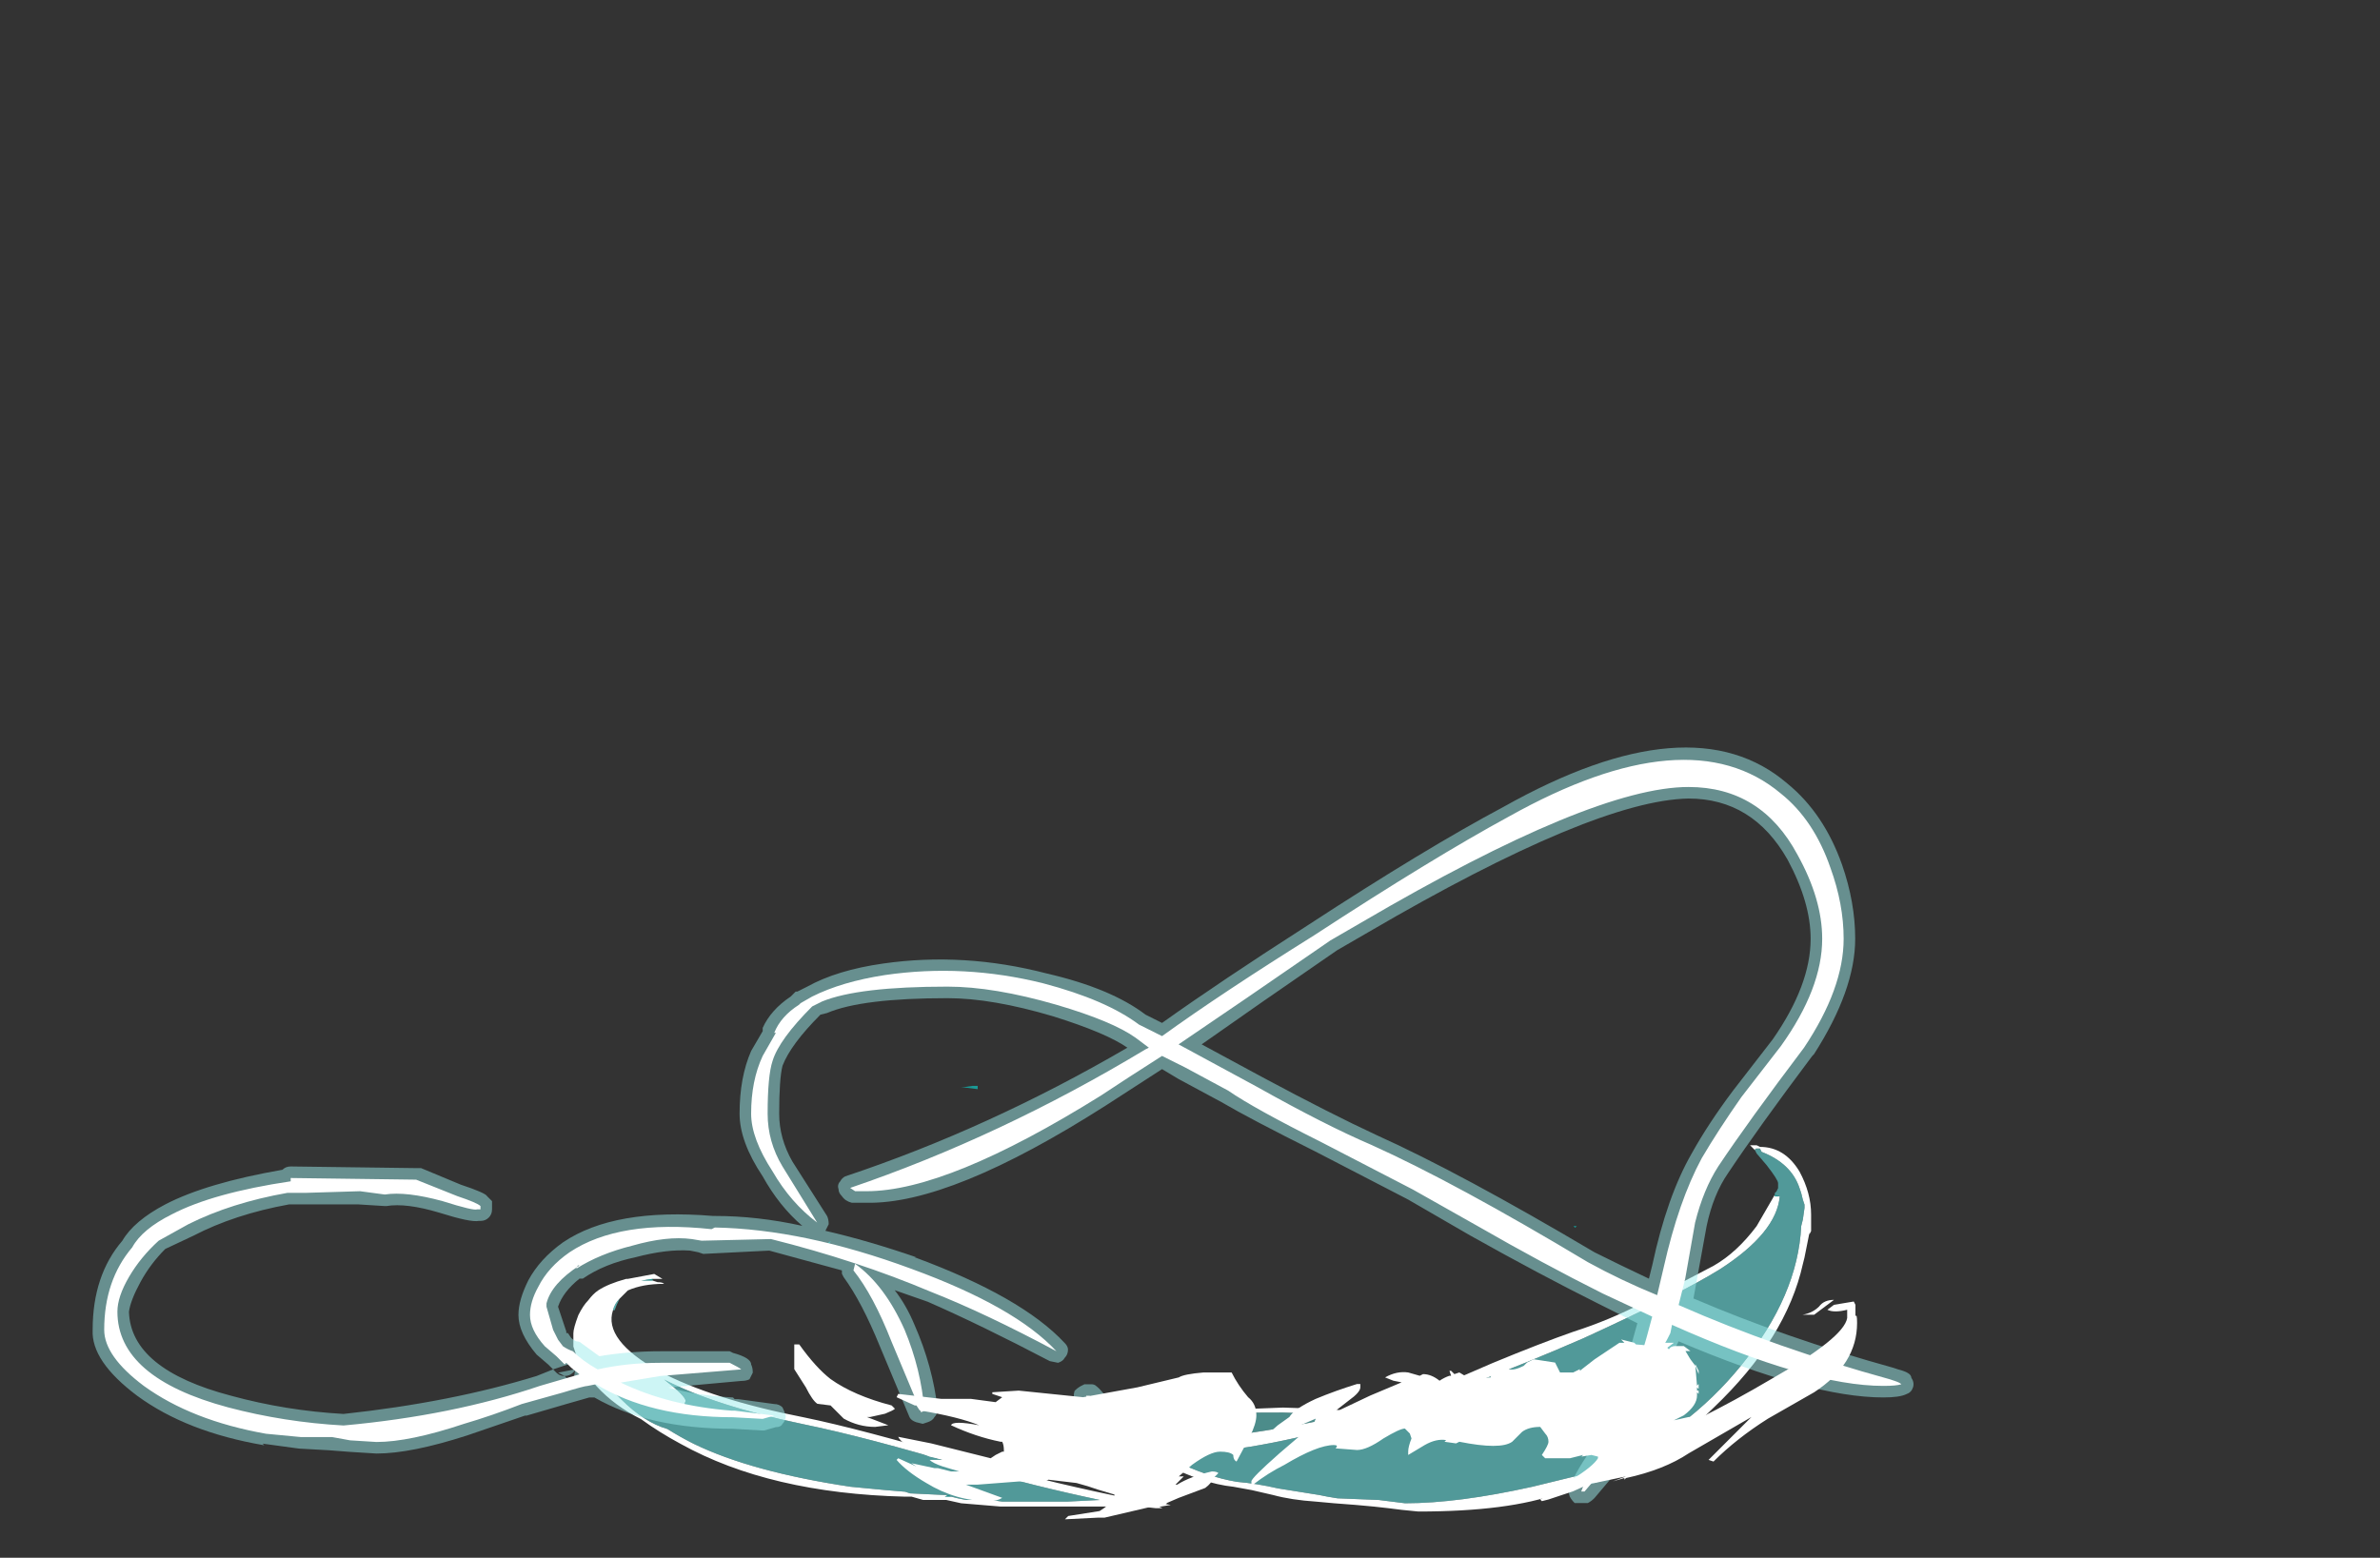 <?xml version="1.0" encoding="UTF-8" standalone="no"?>
<svg xmlns:ffdec="https://www.free-decompiler.com/flash" xmlns:xlink="http://www.w3.org/1999/xlink" ffdec:objectType="frame" height="330.45px" width="504.75px" xmlns="http://www.w3.org/2000/svg">
  <rect width="100%" height="100%" fill="#333333" stroke="none"/>
  <g transform="matrix(1.0, 0.0, 0.0, 1.0, 273.75, 301.35)">
    <use ffdec:characterId="2014" height="12.9" transform="matrix(7.0, 0.0, 0.0, 7.0, -152.15, -71.0)" width="37.5" xlink:href="#shape0"/>
    <use ffdec:characterId="2012" height="22.9" transform="matrix(7.0, 0.0, 0.0, 7.0, -254.1, -142.8)" width="55.15" xlink:href="#shape1"/>
    <use ffdec:characterId="2015" height="6.65" transform="matrix(7.0, 0.0, 0.0, 7.0, -105.3, -25.6)" width="32.2" xlink:href="#shape2"/>
  </g>
  <defs>
    <g id="shape0" transform="matrix(1.0, 0.0, 0.0, 1.0, -16.7, -35.3)">
      <path d="M52.5 37.25 L52.35 37.1 52.55 37.1 52.65 37.15 Q53.4 37.15 53.85 37.9 54.2 38.55 54.2 39.2 L54.2 39.7 54.15 39.8 54.15 39.75 54.0 40.5 53.95 40.7 Q53.45 42.95 51.25 45.05 50.1 46.2 48.8 46.85 47.85 47.35 47.1 47.45 L46.55 47.65 Q45.05 48.2 42.3 48.2 L41.8 48.15 41.4 48.1 40.95 48.05 40.4 48.0 39.75 47.95 39.2 47.9 Q38.45 47.85 37.9 47.7 L37.25 47.55 36.7 47.45 Q35.75 47.35 34.6 46.75 33.5 46.2 33.5 45.95 33.5 45.8 33.55 45.8 L33.6 45.8 Q33.75 45.6 34.55 45.4 L34.7 45.35 35.65 45.15 38.2 45.05 39.7 45.1 40.45 45.2 Q41.4 44.95 42.2 44.65 L42.5 44.55 42.45 44.55 42.7 44.5 44.55 43.7 Q46.0 43.1 47.0 42.75 48.1 42.4 49.15 41.85 L51.25 40.75 Q51.95 40.35 52.55 39.55 L53.1 38.6 53.1 38.65 53.25 38.65 Q53.15 39.75 51.45 40.85 50.25 41.6 47.3 42.95 43.75 44.5 40.85 45.35 L40.75 45.4 40.05 45.6 Q36.95 46.45 34.85 46.45 L34.5 46.45 34.8 46.6 34.9 46.65 Q35.9 47.15 36.8 47.3 37.4 47.35 38.05 47.5 L39.3 47.7 39.55 47.75 39.85 47.8 41.1 47.85 41.9 47.95 Q43.5 47.95 45.75 47.45 L47.8 46.95 47.85 46.95 Q50.45 45.8 52.1 43.75 53.8 41.65 53.9 39.55 L53.95 39.35 54.0 39.0 54.0 38.9 53.95 38.75 53.9 38.55 53.85 38.4 Q53.6 37.65 52.7 37.3 L52.65 37.2 52.55 37.2 Q52.5 37.2 52.5 37.25 M17.9 42.1 Q17.6 43.0 19.3 43.95 20.9 44.8 23.7 45.35 25.4 45.7 28.45 46.6 L29.0 46.75 29.0 46.7 29.15 46.75 29.05 46.75 Q31.5 47.4 33.5 47.8 L34.1 47.9 34.5 47.95 34.8 48.0 34.5 48.05 34.45 48.05 34.55 48.1 34.35 48.1 33.9 48.05 29.65 48.05 28.45 47.95 28.0 47.85 27.3 47.85 26.95 47.75 26.75 47.75 Q22.65 47.65 19.95 46.15 19.3 45.8 18.75 45.4 17.95 45.0 17.4 44.4 17.0 43.95 16.8 43.5 L16.7 43.2 16.7 42.8 Q16.7 42.65 16.85 42.25 17.0 41.95 17.15 41.8 17.3 41.6 17.45 41.5 17.75 41.3 18.3 41.15 L18.35 41.15 19.15 41.0 19.4 41.15 19.1 41.15 18.75 41.2 19.1 41.2 19.25 41.25 Q19.4 41.25 19.45 41.3 18.8 41.3 18.35 41.5 L18.1 41.75 Q17.95 41.9 17.9 42.1 M18.35 41.3 L18.35 41.3 M28.15 47.75 L28.35 47.8 28.6 47.85 29.35 47.85 29.7 47.9 31.65 47.9 32.65 47.85 Q30.75 47.45 28.6 46.85 25.6 45.95 23.65 45.55 21.0 45.0 19.45 44.2 20.1 44.7 20.1 44.85 L20.05 45.0 19.85 45.05 19.8 45.05 19.35 45.0 19.05 45.0 18.7 44.85 18.6 44.85 18.4 44.75 18.35 44.7 17.9 44.5 17.7 44.35 18.15 44.8 Q18.85 45.5 19.55 45.7 19.95 45.95 20.35 46.15 22.1 47.0 25.1 47.45 L26.15 47.55 26.75 47.6 26.9 47.65 27.95 47.7 28.05 47.7 27.95 47.75 28.15 47.75 M19.9 44.85 L19.9 44.85 M39.55 45.25 L38.2 45.2 Q36.25 45.2 35.7 45.25 L34.75 45.4 34.7 45.4 34.55 45.45 Q33.8 45.65 33.75 46.0 L34.0 46.2 Q37.2 45.9 39.55 45.4 L39.6 45.4 40.0 45.3 39.55 45.25" fill="#ffffff" fill-rule="evenodd" stroke="none"/>
      <path d="M53.85 38.4 L53.9 38.55 53.85 38.4 M34.8 46.6 L34.5 46.45 34.85 46.45 34.8 46.6 M53.25 38.65 L53.1 38.65 53.1 38.6 53.25 38.65 M47.1 39.55 L47.05 39.6 47.0 39.55 47.1 39.55 M19.1 41.15 L19.1 41.2 18.75 41.2 19.1 41.15 M18.35 41.3 L18.35 41.3 M28.05 47.7 L28.15 47.75 27.95 47.75 28.05 47.7 M24.3 40.2 L24.35 40.15 24.35 40.1 24.5 40.0 Q24.35 40.25 24.35 40.3 L24.3 40.2 M28.5 35.35 L28.45 35.35 28.8 35.3 28.95 35.3 28.95 35.4 28.55 35.35 28.5 35.35" fill="#00fff7" fill-opacity="0.498" fill-rule="evenodd" stroke="none"/>
      <path d="M39.55 45.4 L39.55 45.25 39.6 45.4 39.55 45.4" fill="#007083" fill-opacity="0.498" fill-rule="evenodd" stroke="none"/>
      <path d="M18.1 41.75 Q18.0 41.95 17.95 42.1 L17.9 42.1 Q17.95 41.9 18.1 41.75 M19.9 44.85 L19.9 44.85" fill="#70ffff" fill-opacity="0.6" fill-rule="evenodd" stroke="none"/>
      <path d="M53.1 38.6 L53.1 38.55 53.15 38.5 53.2 38.4 53.2 38.25 Q53.2 38.15 52.85 37.7 L52.55 37.35 52.5 37.25 Q52.5 37.2 52.55 37.2 L52.65 37.2 52.7 37.3 Q53.6 37.65 53.85 38.4 L53.9 38.55 53.95 38.75 54.0 38.9 54.0 39.0 53.95 39.35 53.9 39.55 Q53.8 41.65 52.1 43.75 50.45 45.8 47.85 46.95 L47.8 46.95 45.75 47.45 Q43.5 47.95 41.9 47.95 L41.1 47.85 39.85 47.8 39.55 47.75 39.3 47.7 38.05 47.5 Q37.4 47.35 36.8 47.3 35.9 47.15 34.9 46.65 L34.8 46.6 34.85 46.45 Q36.95 46.45 40.05 45.6 L40.75 45.4 40.85 45.35 Q43.75 44.5 47.3 42.95 50.25 41.6 51.45 40.85 53.15 39.75 53.25 38.65 L53.1 38.6 M28.05 47.7 L27.95 47.7 26.9 47.65 26.75 47.6 26.15 47.55 25.1 47.45 Q22.1 47.0 20.35 46.15 19.95 45.95 19.55 45.7 18.85 45.5 18.15 44.8 L17.7 44.35 17.9 44.5 18.35 44.7 18.4 44.75 18.6 44.85 18.7 44.85 19.05 45.0 19.35 45.0 19.8 45.05 19.85 45.05 20.05 45.0 20.1 44.85 Q20.1 44.7 19.45 44.2 21.0 45.0 23.65 45.55 25.6 45.95 28.6 46.85 30.75 47.45 32.65 47.85 L31.65 47.9 29.7 47.9 29.35 47.85 28.6 47.85 28.35 47.8 28.15 47.75 28.05 47.7" fill="#70ffff" fill-opacity="0.498" fill-rule="evenodd" stroke="none"/>
      <path d="M39.55 45.4 Q37.2 45.9 34.0 46.2 L33.75 46.0 Q33.8 45.65 34.55 45.45 L34.7 45.4 34.75 45.4 35.7 45.25 Q36.25 45.2 38.2 45.2 L39.55 45.25 39.55 45.4" fill="#66e6e2" fill-opacity="0.498" fill-rule="evenodd" stroke="none"/>
    </g>
    <g id="shape1" transform="matrix(1.0, 0.0, 0.0, 1.0, 36.3, 20.4)">
      <path d="M12.05 -18.85 Q9.2 -18.8 2.35 -14.8 L1.4 -14.25 Q-1.0 -12.6 -2.7 -11.4 L-0.85 -10.4 Q1.2 -9.3 2.6 -8.65 5.15 -7.5 9.2 -5.1 10.0 -4.7 10.85 -4.3 L10.95 -4.7 Q11.4 -6.8 12.15 -8.1 12.65 -9.0 13.4 -10.0 L14.6 -11.55 Q15.75 -13.2 15.75 -14.6 15.75 -15.7 15.05 -17.0 14.0 -18.85 12.05 -18.85 M17.1 -14.6 Q17.1 -13.05 15.85 -11.1 L15.8 -11.05 Q14.15 -8.85 13.25 -7.5 12.8 -6.85 12.6 -5.9 L12.2 -3.7 Q15.0 -2.5 18.25 -1.6 L18.4 -1.55 Q18.8 -1.45 18.8 -1.3 18.9 -1.15 18.85 -1.0 18.8 -0.85 18.65 -0.8 18.45 -0.7 17.95 -0.7 15.75 -0.7 11.75 -2.4 11.35 -1.55 10.6 -0.9 10.5 -0.85 10.35 -0.85 10.25 -0.85 10.15 -0.9 10.05 -0.95 10.0 -1.1 9.95 -1.2 10.0 -1.3 10.2 -1.85 10.5 -2.95 L9.3 -3.55 Q7.5 -4.45 5.45 -5.6 L3.55 -6.7 0.75 -8.15 Q-1.25 -9.15 -2.1 -9.65 L-3.4 -10.35 -3.9 -10.65 -5.6 -9.55 Q-10.3 -6.55 -12.85 -6.6 L-13.3 -6.6 Q-13.5 -6.65 -13.6 -6.8 -13.7 -6.9 -13.7 -7.0 -13.75 -7.15 -13.65 -7.25 -13.6 -7.35 -13.5 -7.4 -9.15 -8.85 -4.95 -11.3 -5.6 -11.75 -7.2 -12.25 -9.05 -12.8 -10.4 -12.8 -13.0 -12.8 -14.05 -12.35 L-14.25 -12.3 Q-15.15 -11.4 -15.4 -10.75 -15.5 -10.35 -15.5 -9.3 -15.5 -8.55 -15.1 -7.85 L-14.05 -6.2 Q-14.0 -6.1 -14.0 -5.95 -14.05 -5.85 -14.1 -5.75 -12.8 -5.45 -11.35 -4.95 L-11.4 -4.95 Q-8.15 -3.75 -6.85 -2.35 -6.75 -2.25 -6.75 -2.15 -6.75 -2.0 -6.85 -1.9 -6.9 -1.8 -7.05 -1.75 L-7.3 -1.8 Q-9.4 -2.9 -11.0 -3.6 L-12.0 -3.95 Q-11.65 -3.5 -11.4 -2.9 -10.85 -1.65 -10.7 -0.35 -10.7 -0.2 -10.8 -0.1 -10.85 0.0 -11.0 0.05 L-11.15 0.1 -11.35 0.05 Q-11.5 0.0 -11.55 -0.1 L-12.45 -2.25 Q-13.0 -3.6 -13.55 -4.35 L-13.6 -4.45 -13.6 -4.55 Q-14.7 -4.85 -15.8 -5.15 L-17.8 -5.05 -17.95 -5.1 -18.2 -5.15 Q-18.9 -5.2 -19.85 -4.95 -20.8 -4.75 -21.45 -4.3 L-21.55 -4.3 Q-22.05 -3.9 -22.2 -3.45 L-21.95 -2.7 -21.95 -2.65 -21.9 -2.65 -21.8 -2.5 Q-21.75 -2.45 -21.65 -2.4 -21.55 -2.4 -21.5 -2.35 L-20.95 -1.95 Q-20.05 -2.1 -19.1 -2.1 L-17.0 -2.1 -16.9 -2.05 Q-16.35 -1.9 -16.35 -1.7 -16.3 -1.6 -16.3 -1.45 -16.35 -1.35 -16.4 -1.25 -16.5 -1.2 -16.65 -1.2 L-18.85 -1.0 Q-17.95 -0.75 -16.9 -0.7 L-16.85 -0.65 -16.75 -0.65 -15.65 -0.5 Q-15.5 -0.5 -15.4 -0.4 -15.35 -0.3 -15.3 -0.15 -15.3 0.0 -15.4 0.1 -15.45 0.2 -15.6 0.2 L-15.95 0.3 -16.05 0.3 -16.9 0.25 Q-19.45 0.25 -21.1 -0.7 L-21.25 -0.7 -21.95 -0.5 -23.15 -0.15 -23.2 -0.15 -24.95 0.45 Q-26.65 1.0 -27.7 1.0 L-28.5 0.95 -29.15 0.9 -30.05 0.85 -31.15 0.7 -31.1 0.75 Q-33.45 0.35 -34.95 -0.75 -36.35 -1.8 -36.3 -2.75 -36.3 -4.4 -35.4 -5.45 -35.05 -6.05 -34.1 -6.55 -32.85 -7.2 -30.55 -7.6 -30.45 -7.7 -30.3 -7.7 L-26.5 -7.65 -26.35 -7.65 -25.15 -7.15 Q-24.4 -6.9 -24.35 -6.8 L-24.2 -6.65 -24.2 -6.4 Q-24.2 -6.25 -24.3 -6.15 -24.4 -6.05 -24.55 -6.05 L-24.6 -6.05 Q-24.85 -6.0 -25.8 -6.3 -26.8 -6.6 -27.4 -6.5 L-27.45 -6.5 -28.25 -6.55 -30.35 -6.55 Q-32.0 -6.25 -33.25 -5.6 L-34.1 -5.2 Q-34.55 -4.75 -34.85 -4.2 -35.15 -3.65 -35.2 -3.3 -35.15 -1.55 -32.1 -0.75 -30.45 -0.3 -28.7 -0.2 -25.45 -0.55 -22.85 -1.35 L-22.35 -1.55 -22.5 -1.7 -22.85 -2.0 Q-23.4 -2.65 -23.4 -3.2 -23.4 -3.65 -23.1 -4.25 -22.75 -4.9 -22.05 -5.4 -20.5 -6.45 -17.5 -6.2 L-17.45 -6.2 Q-16.15 -6.2 -14.8 -5.9 -15.5 -6.5 -16.0 -7.4 -16.7 -8.45 -16.7 -9.3 -16.7 -10.4 -16.35 -11.2 L-16.0 -11.8 -16.0 -11.9 Q-15.75 -12.45 -15.15 -12.85 L-15.0 -13.0 -14.95 -13.0 -14.65 -13.15 Q-13.75 -13.65 -12.35 -13.85 -9.9 -14.2 -7.4 -13.55 -5.45 -13.1 -4.4 -12.3 L-3.9 -12.05 Q-2.15 -13.3 0.5 -15.0 4.1 -17.35 6.45 -18.6 12.15 -21.8 15.05 -19.3 16.15 -18.4 16.7 -16.85 17.1 -15.7 17.1 -14.6 M10.7 -0.75 Q10.8 -0.65 10.85 -0.55 11.05 0.15 10.3 1.05 L9.2 2.35 Q9.1 2.45 9.0 2.5 L8.6 2.5 Q8.5 2.4 8.45 2.3 8.4 2.15 8.45 2.05 8.6 1.55 9.3 0.6 L10.2 -0.65 Q10.3 -0.75 10.45 -0.8 10.55 -0.8 10.7 -0.75 M-21.75 -1.45 Q-21.85 -1.35 -22.0 -1.35 L-22.2 -1.45 -21.7 -1.55 -21.7 -1.5 -21.75 -1.45 M-22.0 -1.35 L-21.95 -1.3 -21.75 -1.1 -21.65 -1.75 -21.9 -1.7 -22.35 -1.55 -22.25 -1.45 Q-22.15 -1.35 -22.0 -1.35 L-22.0 -1.35 M-6.25 -1.1 L-6.05 -1.1 Q-5.95 -1.1 -5.9 -1.05 -5.7 -0.9 -5.45 -0.5 -5.1 0.05 -5.1 0.35 -5.1 0.7 -5.15 1.05 L-5.15 1.15 Q-5.2 1.3 -5.3 1.4 -5.4 1.5 -5.55 1.5 L-5.75 1.45 -5.9 1.3 -6.55 -0.6 Q-6.6 -0.75 -6.55 -0.9 -6.45 -1.0 -6.35 -1.05 L-6.25 -1.1" fill="#9bebeb" fill-opacity="0.498" fill-rule="evenodd" stroke="none"/>
      <path d="M12.05 -19.2 Q9.15 -19.2 2.15 -15.1 L1.2 -14.55 Q-1.55 -12.65 -3.4 -11.4 L-1.0 -10.1 Q1.05 -8.95 2.45 -8.35 5.0 -7.2 9.0 -4.8 10.0 -4.25 11.1 -3.8 L11.3 -4.65 Q11.75 -6.65 12.45 -7.95 12.95 -8.8 13.65 -9.8 L14.85 -11.35 Q16.1 -13.1 16.1 -14.6 16.1 -15.8 15.35 -17.15 14.25 -19.2 12.05 -19.2 M16.35 -16.75 Q16.75 -15.65 16.75 -14.6 16.75 -13.1 15.55 -11.3 13.85 -9.05 12.95 -7.7 12.5 -7.0 12.25 -6.0 L11.95 -4.3 11.75 -3.5 Q14.7 -2.2 18.15 -1.25 L18.3 -1.2 Q18.45 -1.15 18.5 -1.1 18.35 -1.05 17.95 -1.05 15.7 -1.05 11.55 -2.9 L11.5 -2.65 Q11.1 -1.8 10.35 -1.2 10.6 -1.8 10.95 -3.15 L9.45 -3.85 Q7.65 -4.75 5.65 -5.9 L3.7 -7.0 0.9 -8.45 Q-1.1 -9.45 -1.9 -10.0 L-3.2 -10.7 -3.9 -11.05 Q-5.0 -10.35 -5.75 -9.85 -10.4 -6.95 -12.85 -6.95 L-13.2 -6.95 -13.35 -7.05 Q-8.8 -8.6 -4.4 -11.25 L-4.3 -11.3 -4.7 -11.6 Q-5.4 -12.1 -7.1 -12.6 -9.0 -13.15 -10.4 -13.15 -13.1 -13.15 -14.2 -12.7 L-14.5 -12.55 Q-15.5 -11.55 -15.7 -10.9 -15.85 -10.45 -15.85 -9.3 -15.85 -8.45 -15.4 -7.7 L-14.35 -6.0 Q-15.15 -6.6 -15.7 -7.55 -16.35 -8.55 -16.35 -9.3 -16.35 -10.3 -16.0 -11.05 L-15.6 -11.75 -15.65 -11.75 Q-15.45 -12.25 -14.9 -12.6 L-14.85 -12.65 -14.5 -12.85 Q-13.6 -13.3 -12.3 -13.5 -9.9 -13.85 -7.5 -13.25 -5.6 -12.75 -4.6 -12.0 L-3.9 -11.65 Q-2.1 -12.95 0.7 -14.7 4.3 -17.05 6.6 -18.3 12.05 -21.35 14.85 -19.0 15.85 -18.2 16.35 -16.75 M8.8 2.15 Q8.95 1.7 9.55 0.8 L10.5 -0.45 Q10.6 0.1 10.0 0.85 L8.9 2.15 8.8 2.15 M-35.1 -5.25 Q-34.8 -5.8 -33.9 -6.25 -32.65 -6.9 -30.3 -7.25 L-30.3 -7.35 -26.5 -7.3 -25.25 -6.8 Q-24.65 -6.6 -24.55 -6.5 L-24.55 -6.4 -24.65 -6.4 Q-24.75 -6.35 -25.7 -6.65 -26.8 -6.95 -27.45 -6.85 L-28.2 -6.95 -29.85 -6.9 -30.4 -6.9 Q-32.1 -6.6 -33.4 -5.95 L-34.3 -5.45 Q-34.85 -4.95 -35.2 -4.35 -35.55 -3.75 -35.55 -3.3 -35.55 -1.3 -32.2 -0.4 -30.5 0.05 -28.7 0.15 -25.4 -0.15 -22.75 -1.05 L-21.55 -1.4 -21.8 -1.6 -21.95 -1.75 -22.0 -1.7 -22.25 -1.95 -22.6 -2.25 Q-23.05 -2.75 -23.05 -3.2 -23.05 -3.6 -22.8 -4.05 -22.5 -4.65 -21.85 -5.1 -20.35 -6.1 -17.55 -5.8 L-17.45 -5.85 Q-14.75 -5.8 -11.5 -4.6 -8.35 -3.45 -7.1 -2.1 -9.25 -3.25 -10.9 -3.9 -13.15 -4.85 -15.75 -5.5 L-17.85 -5.45 -18.15 -5.5 Q-18.9 -5.6 -19.95 -5.3 -20.95 -5.05 -21.65 -4.6 L-21.6 -4.7 -21.55 -4.7 Q-22.4 -4.15 -22.55 -3.55 L-22.55 -3.45 -22.35 -2.75 -22.2 -2.45 -22.05 -2.25 Q-21.9 -2.15 -21.75 -2.1 -21.45 -1.8 -21.0 -1.55 -20.1 -1.75 -19.1 -1.75 L-17.0 -1.75 Q-16.7 -1.6 -16.65 -1.55 L-19.1 -1.35 -20.3 -1.15 Q-18.85 -0.45 -16.95 -0.3 L-16.85 -0.3 -15.65 -0.15 -16.0 -0.05 -16.9 -0.1 Q-19.4 -0.1 -21.05 -1.1 L-21.3 -1.05 Q-21.4 -1.05 -22.05 -0.85 L-23.3 -0.5 Q-24.2 -0.15 -25.05 0.1 -26.7 0.65 -27.7 0.65 L-28.5 0.6 -29.05 0.5 -30.0 0.5 -31.05 0.4 Q-33.3 0.0 -34.75 -1.05 -35.95 -1.95 -35.95 -2.75 -35.95 -4.25 -35.1 -5.25 M-13.2 -4.75 Q-12.3 -4.1 -11.7 -2.75 -11.2 -1.55 -11.1 -0.3 L-11.2 -0.25 -12.1 -2.4 Q-12.65 -3.8 -13.25 -4.55 L-13.2 -4.75 M-6.1 -0.75 Q-5.95 -0.65 -5.75 -0.3 -5.45 0.1 -5.45 0.35 -5.45 0.7 -5.5 1.0 L-5.5 1.05 -5.6 1.15 -6.2 -0.75 -6.1 -0.75" fill="#ffffff" fill-rule="evenodd" stroke="none"/>
    </g>
    <g id="shape2" transform="matrix(1.0, 0.0, 0.0, 1.0, 14.25, 5.2)">
      <path d="M0.25 -0.95 L0.2 -0.95 Q0.1 -0.95 0.1 -1.05 0.1 -1.15 0.4 -1.4 L0.75 -1.65 Q0.9 -1.9 1.55 -2.2 2.15 -2.45 2.8 -2.65 L2.9 -2.65 2.9 -2.55 Q2.9 -2.4 2.55 -2.15 L2.1 -1.8 2.25 -1.85 3.2 -2.3 4.15 -2.7 3.9 -2.75 3.65 -2.85 Q4.0 -3.05 4.35 -3.0 L4.7 -2.9 4.8 -2.95 Q5.05 -2.95 5.3 -2.75 5.45 -2.85 5.6 -2.9 L5.65 -2.9 5.6 -3.05 5.65 -3.05 5.75 -2.95 5.9 -3.0 6.15 -2.85 6.15 -2.8 6.85 -2.85 6.85 -2.9 7.1 -3.05 7.2 -3.15 7.4 -3.15 7.4 -3.1 Q7.55 -3.05 7.85 -3.2 L7.95 -3.3 8.15 -3.4 8.8 -3.3 8.95 -3.0 9.35 -3.0 9.55 -3.1 9.55 -3.05 10.0 -3.4 10.75 -3.9 10.9 -3.9 10.8 -4.0 11.2 -3.9 11.25 -3.85 11.8 -3.8 11.95 -3.8 12.1 -3.9 12.4 -3.9 12.2 -3.75 12.25 -3.7 Q12.3 -3.8 12.45 -3.8 L12.7 -3.8 12.9 -3.65 12.75 -3.65 12.9 -3.4 13.05 -3.2 13.1 -2.6 13.15 -2.65 13.15 -2.5 13.1 -2.55 13.1 -2.45 13.15 -2.45 13.15 -2.35 13.1 -2.4 13.1 -2.3 Q13.1 -2.0 12.7 -1.7 L12.4 -1.55 12.85 -1.65 12.95 -1.65 13.15 -1.6 Q14.25 -2.15 15.35 -2.8 17.55 -4.05 17.65 -4.65 L17.65 -4.9 Q17.25 -4.8 17.05 -4.9 L17.25 -5.05 17.85 -5.15 17.9 -5.05 17.9 -4.7 Q17.95 -4.8 17.95 -4.5 17.95 -3.25 16.65 -2.4 L15.25 -1.6 Q14.3 -1.0 13.6 -0.3 L13.45 -0.35 14.75 -1.65 12.85 -0.55 Q12.1 -0.05 10.95 0.2 L10.9 0.25 10.9 0.2 10.55 0.3 10.95 0.15 10.0 0.35 9.9 0.35 9.35 0.6 8.6 0.85 8.4 0.9 8.35 0.85 9.3 0.25 Q9.95 -0.15 10.1 -0.4 L10.1 -0.45 9.9 -0.5 9.6 -0.45 9.65 -0.5 9.25 -0.4 8.5 -0.4 8.4 -0.5 Q8.6 -0.8 8.6 -0.9 8.6 -1.05 8.5 -1.15 L8.35 -1.35 Q8.0 -1.35 7.8 -1.2 L7.5 -0.9 Q7.15 -0.65 5.9 -0.9 L5.8 -0.85 5.45 -0.9 5.5 -0.95 Q5.2 -1.0 4.85 -0.8 L4.35 -0.5 Q4.35 -0.45 4.35 -0.6 4.35 -0.75 4.45 -1.0 L4.4 -1.15 4.25 -1.3 Q4.1 -1.3 3.6 -1.0 3.1 -0.65 2.8 -0.65 L2.15 -0.7 Q2.25 -0.8 2.1 -0.8 1.6 -0.8 0.6 -0.2 0.1 0.05 -0.35 0.4 L-0.4 0.4 -0.4 0.3 Q-0.4 0.2 0.45 -0.55 L1.5 -1.45 Q1.5 -1.5 1.55 -1.6 L0.85 -1.3 Q0.4 -1.1 0.25 -0.95 M11.6 -4.05 L11.6 -4.1 Q11.7 -3.95 11.8 -3.95 L11.9 -4.0 11.9 -3.95 11.85 -3.95 11.6 -4.05 M16.8 -5.0 Q16.95 -5.2 17.25 -5.2 L16.65 -4.75 16.3 -4.75 Q16.6 -4.8 16.8 -5.0 M12.95 -3.6 L12.95 -3.6 M13.15 -3.05 L13.15 -2.95 13.05 -3.2 13.05 -3.25 13.15 -3.05 M-14.25 -3.85 L-14.1 -3.85 Q-13.6 -3.15 -13.15 -2.8 -12.45 -2.3 -11.3 -2.0 L-11.2 -1.9 Q-11.25 -1.85 -11.5 -1.75 L-11.95 -1.65 -12.05 -1.65 -11.4 -1.4 -11.8 -1.35 Q-12.3 -1.35 -12.75 -1.6 L-13.15 -2.0 -13.55 -2.05 Q-13.7 -2.15 -13.9 -2.55 L-14.25 -3.1 -14.25 -3.85 M-11.15 -2.25 L-11.1 -2.35 -9.8 -2.2 -8.9 -2.2 -8.15 -2.1 -7.95 -2.25 -8.25 -2.35 -8.25 -2.4 -7.45 -2.45 -5.5 -2.25 -3.85 -2.55 -2.6 -2.85 Q-2.45 -2.95 -1.85 -3.0 L-1.0 -3.0 Q-0.8 -2.6 -0.5 -2.25 -0.25 -2.05 -0.25 -1.7 -0.25 -1.45 -0.45 -1.05 L-0.85 -0.3 Q-0.95 -0.35 -0.95 -0.5 -1.05 -0.6 -1.35 -0.6 -1.65 -0.6 -2.2 -0.2 L-2.6 0.15 -2.45 0.15 -2.7 0.4 -2.65 0.4 Q-2.25 0.15 -1.6 0.0 -1.45 0.0 -1.4 0.05 L-1.6 0.25 Q-1.6 0.35 -1.8 0.5 L-2.6 0.8 -2.95 0.95 -3.0 1.0 -3.35 1.05 -4.85 1.4 -5.05 1.4 -6.05 1.45 -5.95 1.35 -5.0 1.2 -4.85 1.1 Q-4.65 0.95 -4.55 0.85 L-4.55 0.7 -5.05 0.55 -5.35 0.45 -5.7 0.35 -6.55 0.25 -6.65 0.3 -7.4 0.3 -8.7 0.4 -9.05 0.4 -7.95 0.8 Q-8.1 0.9 -8.35 0.9 -9.35 0.9 -10.25 0.35 -10.85 0.0 -11.15 -0.35 L-11.1 -0.4 Q-11.0 -0.35 -10.55 -0.15 L-10.7 -0.25 -10.0 -0.1 -9.9 -0.1 -9.5 0.0 -9.25 0.0 -9.75 -0.15 Q-10.05 -0.25 -10.15 -0.35 L-9.7 -0.35 -10.15 -0.45 Q-11.0 -0.8 -11.1 -1.05 L-10.1 -0.85 -8.3 -0.4 -8.15 -0.5 -7.95 -0.6 -7.9 -0.6 -7.9 -0.65 Q-7.9 -0.8 -7.95 -0.9 L-8.0 -0.9 Q-8.75 -1.05 -9.5 -1.4 -9.45 -1.55 -8.65 -1.4 -9.25 -1.65 -10.45 -1.85 L-10.55 -2.0 -10.6 -2.0 -11.15 -2.25" fill="#ffffff" fill-rule="evenodd" stroke="none"/>
    </g>
  </defs>
</svg>
